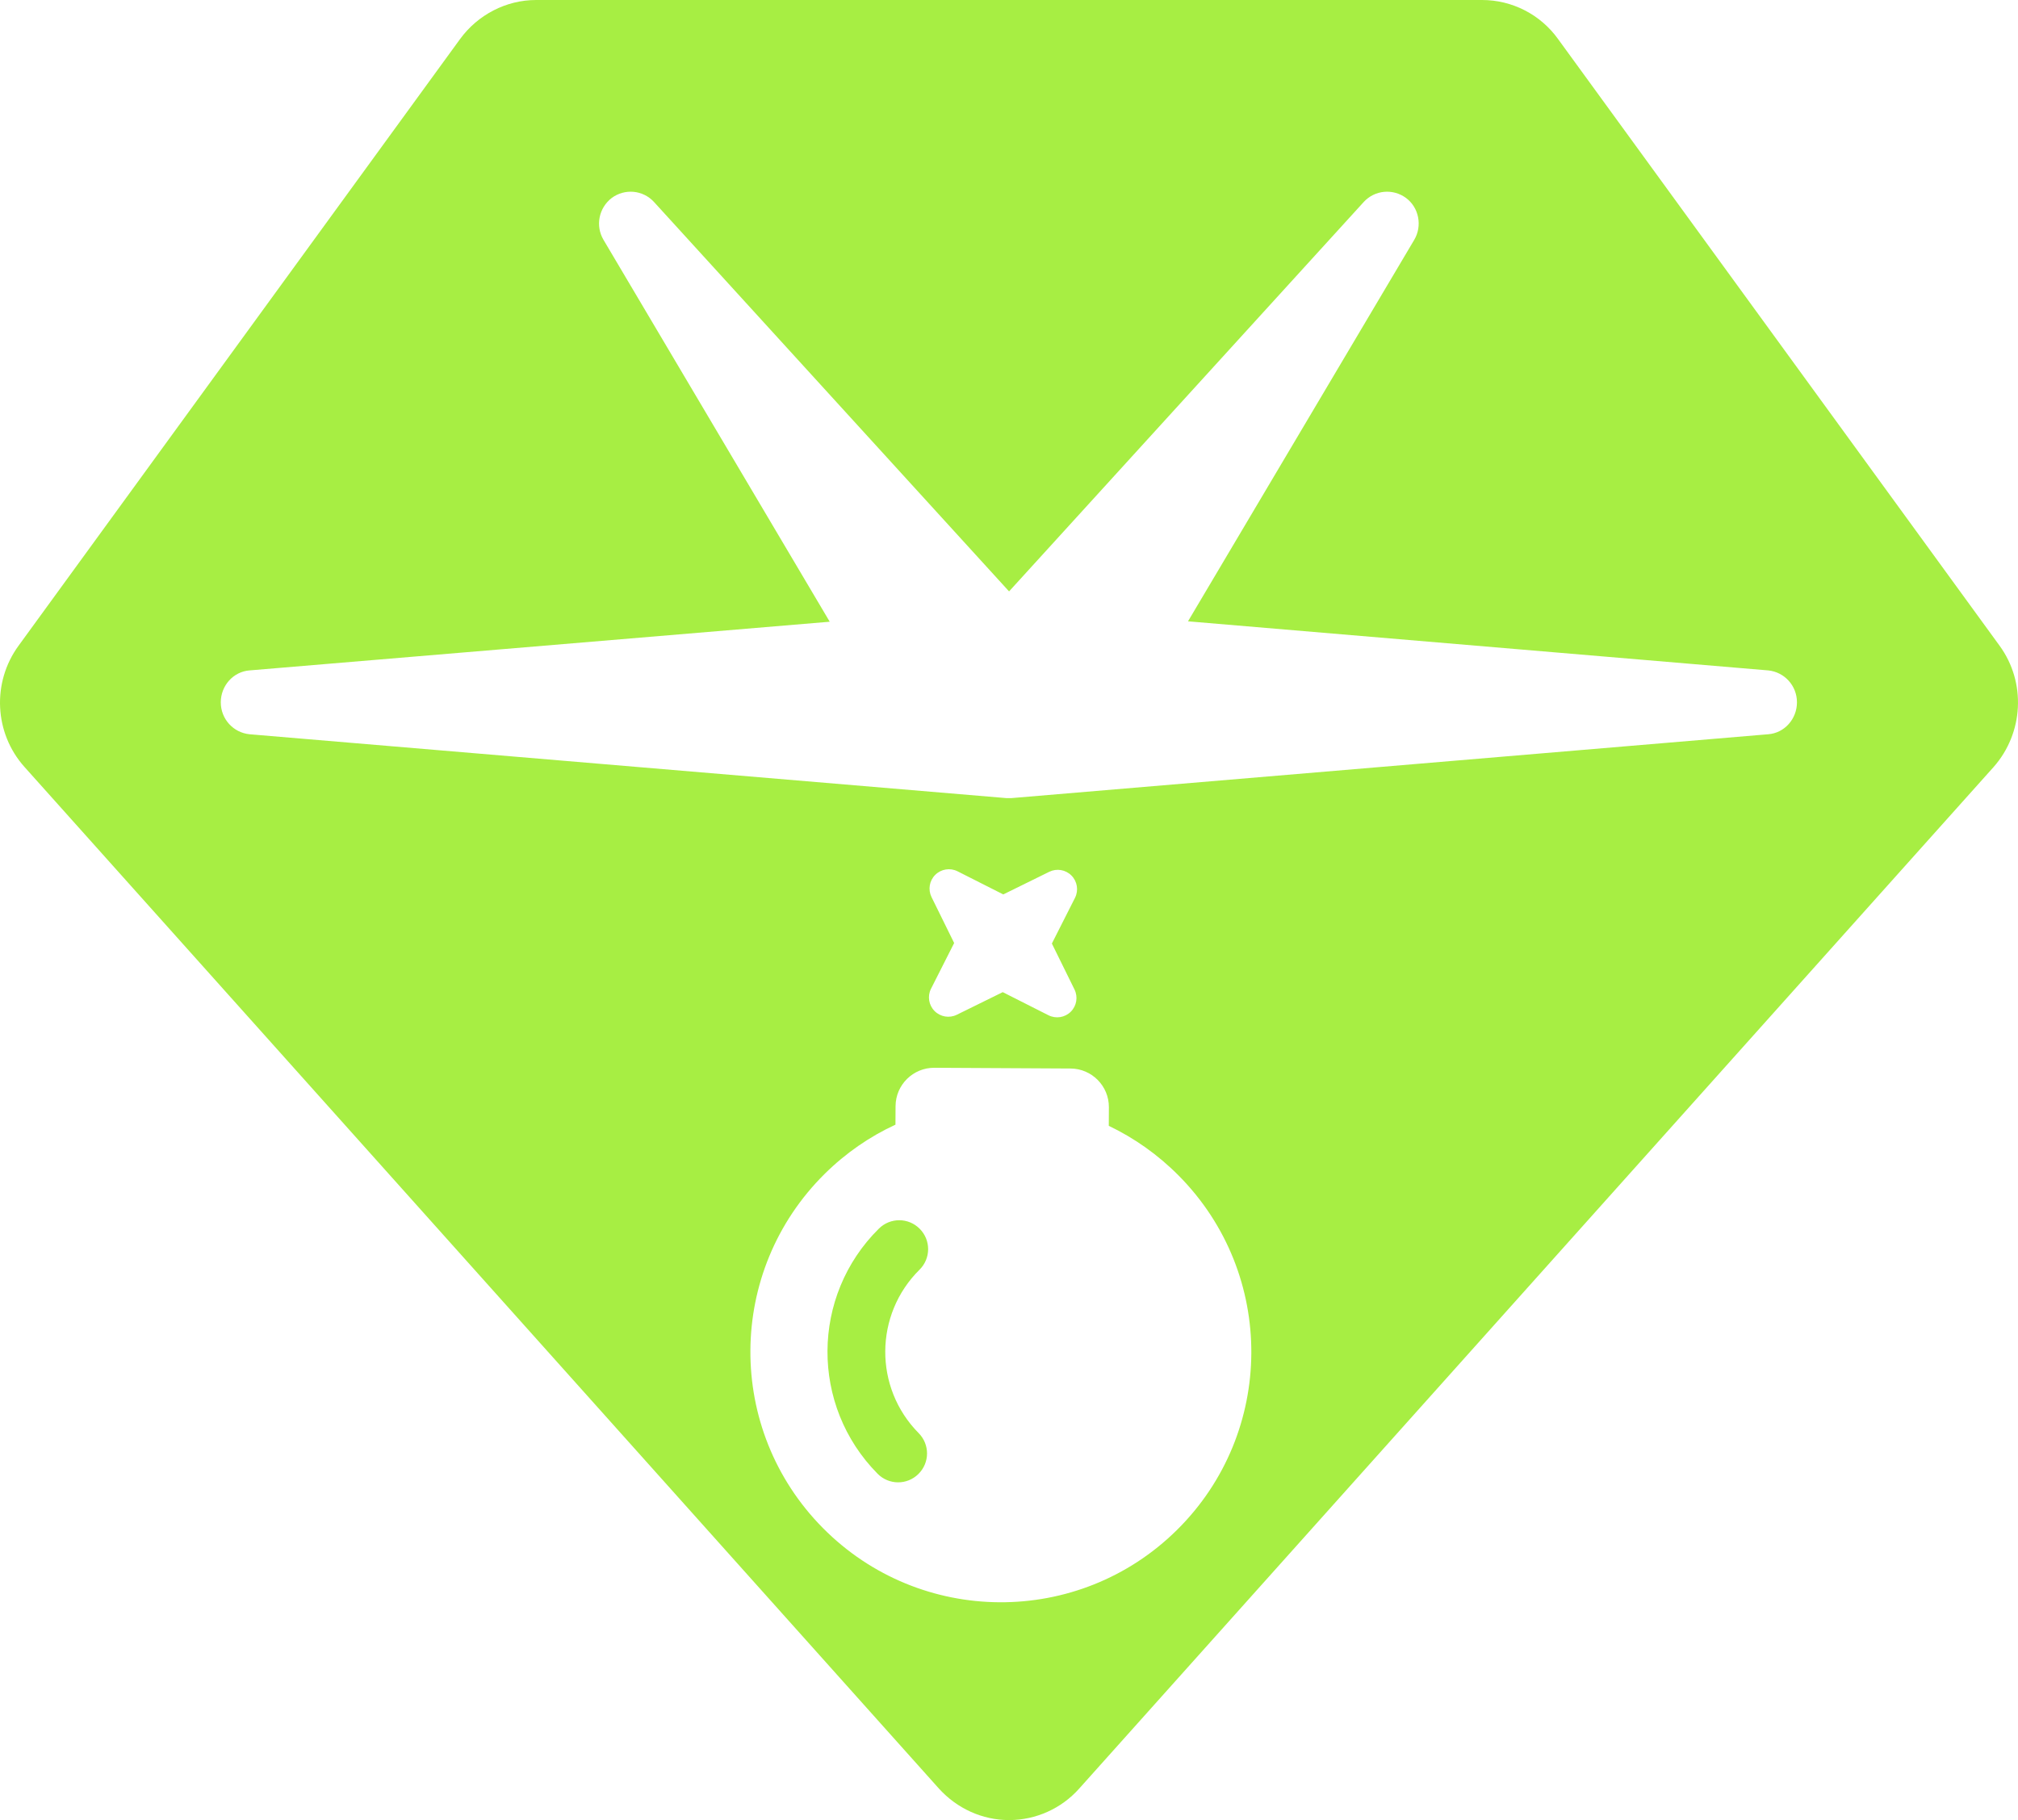 <svg width="245" height="221" viewBox="0 0 245 221" fill="none" xmlns="http://www.w3.org/2000/svg">
<path d="M179.931 0C183.567 0 187.013 1.744 189.166 4.748L242.76 78.399C246.013 82.857 245.678 89.01 242.042 93.129L131.025 217.172C128.872 219.595 125.762 221 122.508 221C119.254 221 116.191 219.595 113.99 217.172L2.975 93.129C-0.71 89.01 -0.997 82.857 2.257 78.399L55.851 4.748C58.004 1.793 61.449 0 65.086 0H179.931ZM113.434 129.653C110.85 129.64 108.741 131.726 108.727 134.31L108.715 136.562C105.607 137.993 102.691 139.993 100.125 142.532C88.187 154.343 88.084 173.587 99.894 185.525C111.706 197.464 130.96 197.578 142.898 185.767C154.837 173.955 154.94 154.712 143.129 142.773C140.58 140.197 137.697 138.176 134.614 136.702L134.627 134.449C134.641 131.865 132.553 129.756 129.97 129.742L113.434 129.653ZM106.704 149.182C108.086 147.815 110.298 147.826 111.665 149.208C113.032 150.59 113.02 152.802 111.639 154.169C106.132 159.617 106.084 168.506 111.532 174.013C112.899 175.395 112.887 177.607 111.505 178.974C110.123 180.34 107.912 180.328 106.545 178.946C98.373 170.686 98.444 157.354 106.704 149.182ZM116.249 105.794C115.352 105.345 114.266 105.514 113.549 106.224C112.832 106.933 112.651 108.018 113.091 108.919L115.841 114.504L113.03 120.06C112.581 120.956 112.752 122.043 113.461 122.76C114.17 123.476 115.254 123.658 116.155 123.219L121.741 120.469L127.297 123.278C128.194 123.727 129.28 123.558 129.997 122.849C130.714 122.139 130.895 121.055 130.455 120.153L127.705 114.567L130.516 109.012C130.965 108.115 130.794 107.029 130.085 106.312C129.376 105.596 128.292 105.414 127.391 105.854L121.805 108.604L116.249 105.794ZM170.694 24.033C169.115 22.871 166.914 23.064 165.574 24.518L122.508 71.81L79.394 24.518C78.054 23.064 75.853 22.87 74.273 24.033C72.694 25.245 72.264 27.425 73.269 29.121L100.735 75.492L30.298 81.403C28.336 81.549 26.805 83.244 26.805 85.279C26.805 87.314 28.336 88.962 30.298 89.156L122.173 96.908H122.795L214.671 89.156C216.633 89.011 218.164 87.314 218.164 85.279C218.164 83.245 216.633 81.597 214.671 81.403L144.232 75.443L171.699 29.121C172.704 27.425 172.273 25.196 170.694 24.033Z" fill="#A7EE43"/>
</svg>
